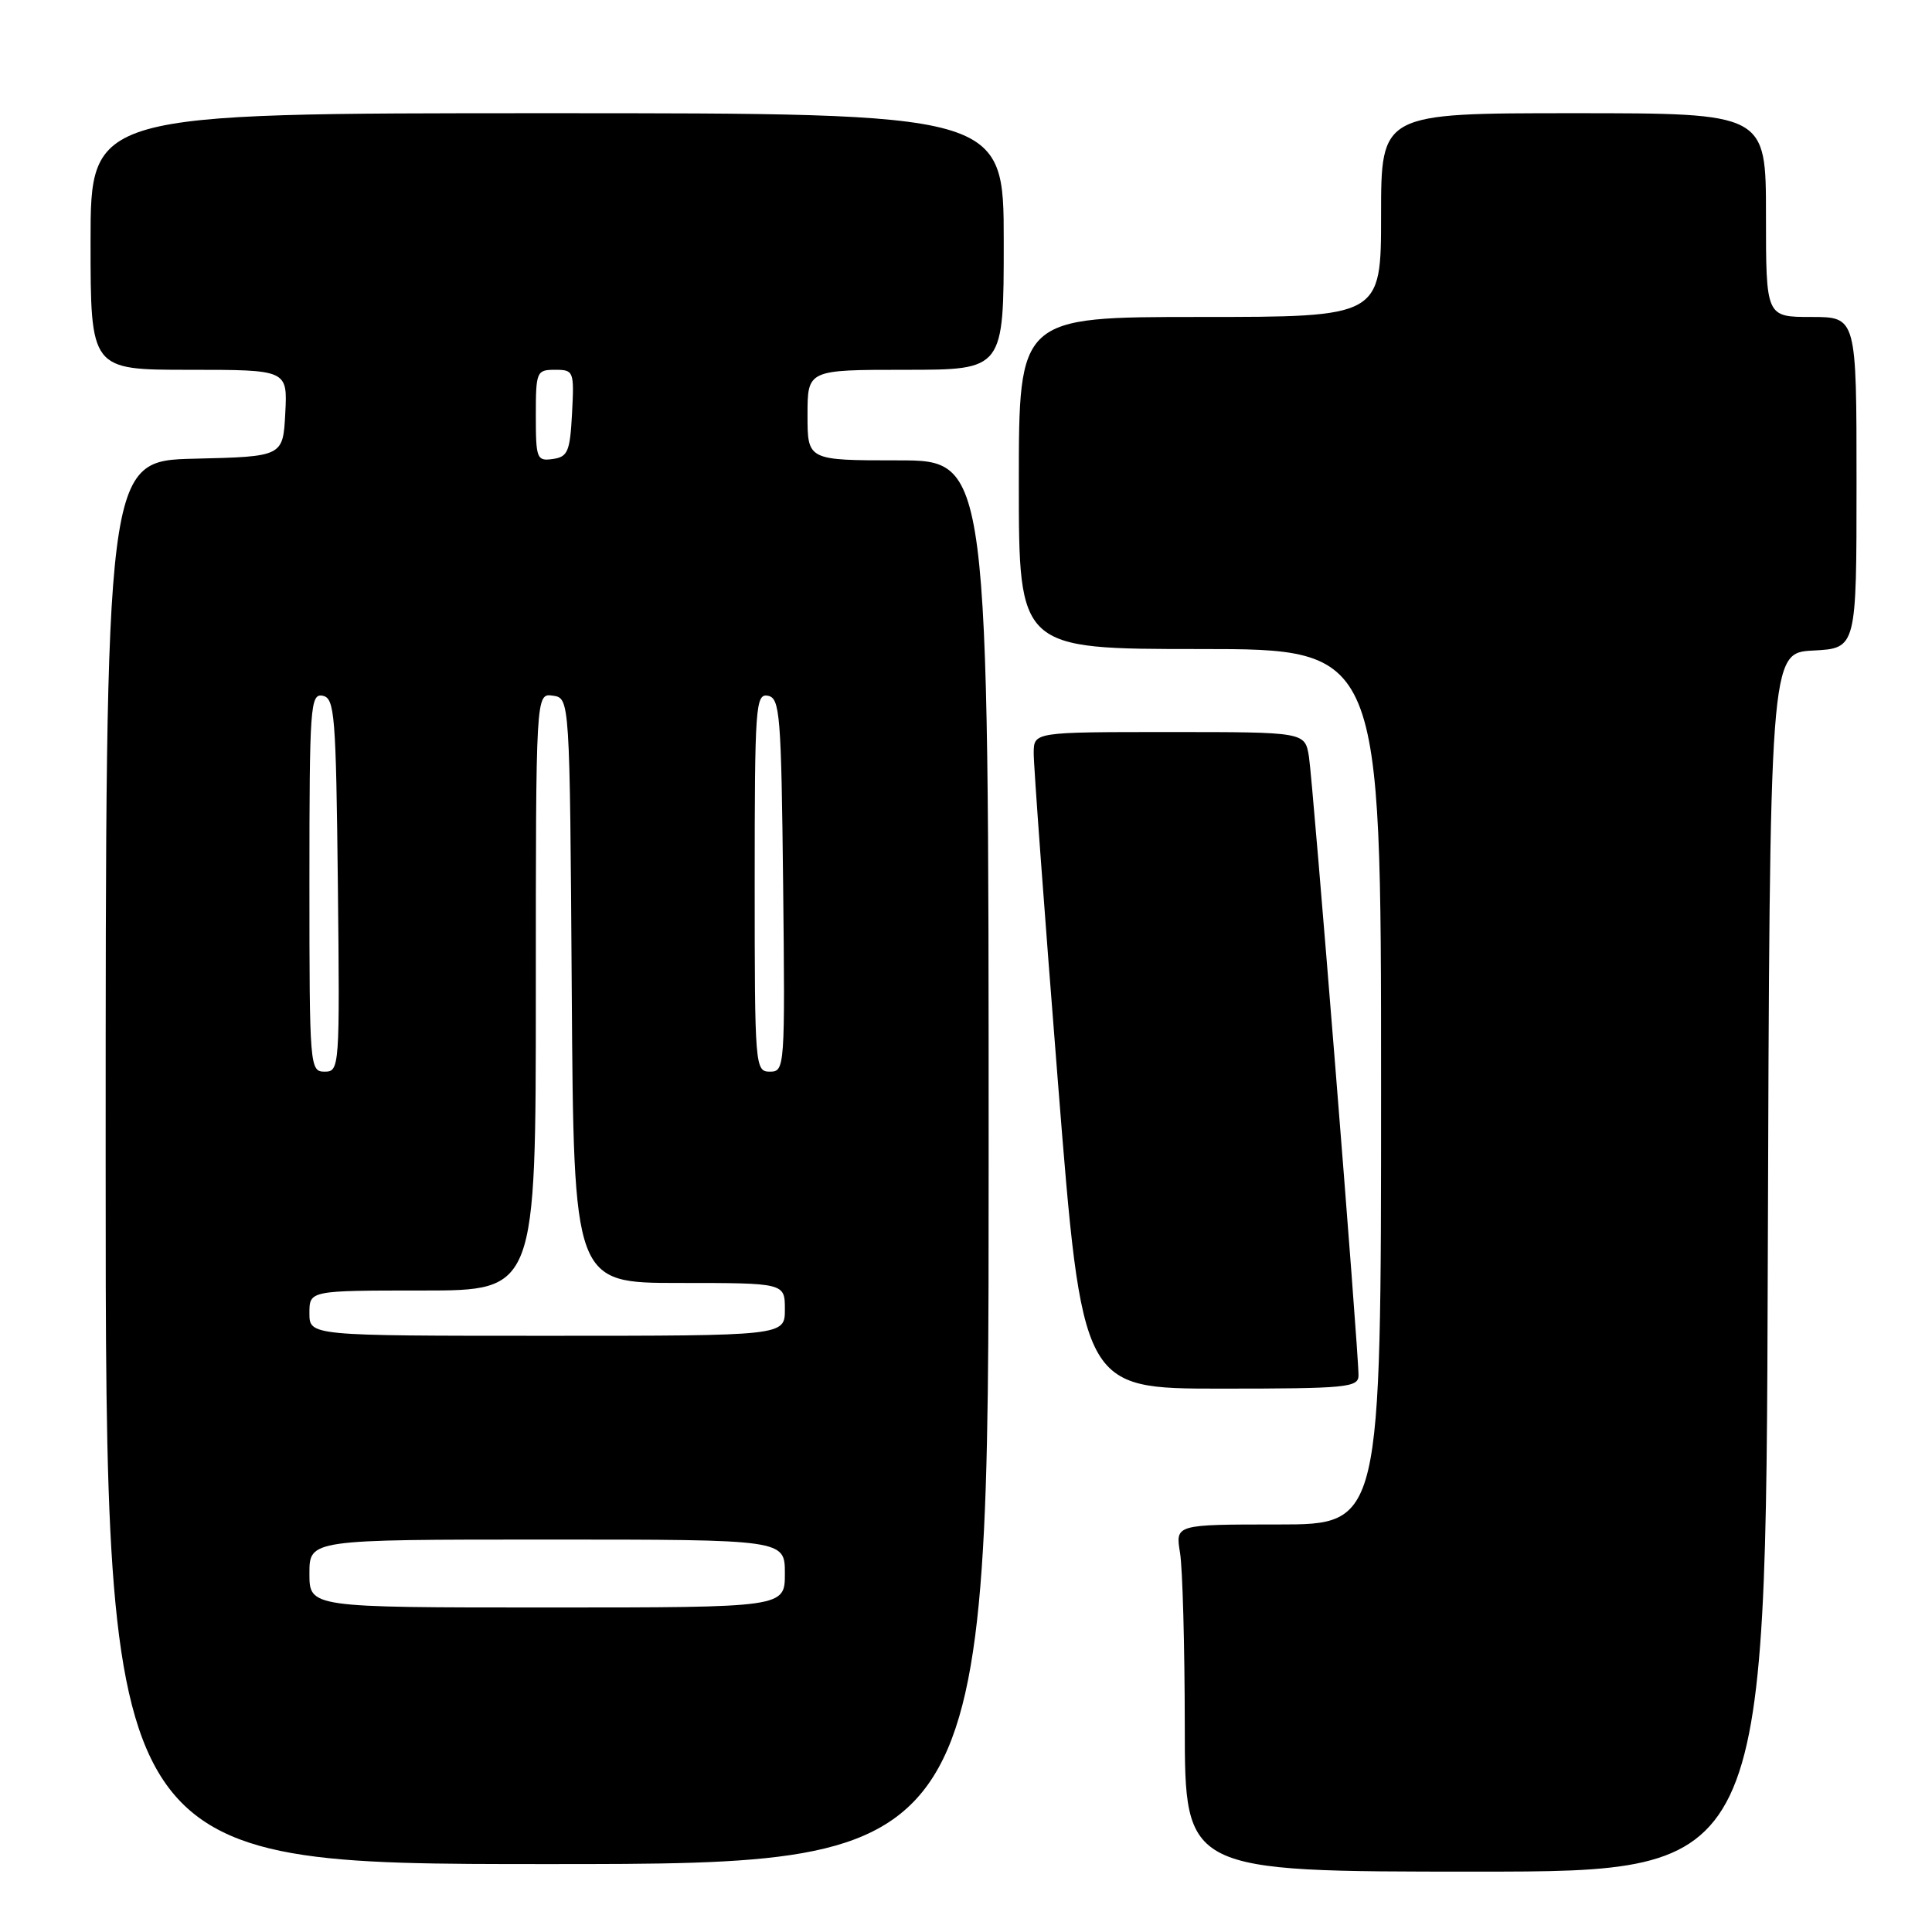 <?xml version="1.0" encoding="UTF-8" standalone="no"?>
<!DOCTYPE svg PUBLIC "-//W3C//DTD SVG 1.1//EN" "http://www.w3.org/Graphics/SVG/1.1/DTD/svg11.dtd" >
<svg xmlns="http://www.w3.org/2000/svg" xmlns:xlink="http://www.w3.org/1999/xlink" version="1.1" viewBox="0 0 256 256">
 <g >
 <path fill="currentColor"
d=" M 234.24 167.25 C 234.50 86.50 234.50 86.50 240.25 86.20 C 246.00 85.90 246.00 85.90 246.00 63.95 C 246.00 42.00 246.00 42.00 240.00 42.00 C 234.00 42.00 234.00 42.00 234.00 28.50 C 234.00 15.00 234.00 15.00 208.50 15.00 C 183.00 15.00 183.00 15.00 183.00 28.50 C 183.00 42.00 183.00 42.00 159.00 42.00 C 135.00 42.00 135.00 42.00 135.00 64.00 C 135.00 86.00 135.00 86.00 159.00 86.00 C 183.00 86.00 183.00 86.00 183.00 144.00 C 183.00 202.00 183.00 202.00 169.37 202.00 C 155.74 202.00 155.74 202.00 156.36 205.75 C 156.70 207.81 156.98 218.16 156.99 228.75 C 157.00 248.00 157.00 248.00 195.49 248.00 C 233.99 248.00 233.99 248.00 234.24 167.25 Z  M 131.00 154.00 C 131.00 61.00 131.00 61.00 119.00 61.00 C 107.00 61.00 107.00 61.00 107.00 55.00 C 107.00 49.00 107.00 49.00 120.00 49.00 C 133.00 49.00 133.00 49.00 133.00 32.00 C 133.00 15.00 133.00 15.00 72.50 15.00 C 12.00 15.00 12.00 15.00 12.00 32.00 C 12.00 49.00 12.00 49.00 25.05 49.00 C 38.10 49.00 38.10 49.00 37.80 54.75 C 37.50 60.50 37.50 60.50 25.75 60.78 C 14.00 61.06 14.00 61.06 14.00 154.03 C 14.00 247.00 14.00 247.00 72.50 247.00 C 131.00 247.00 131.00 247.00 131.00 154.00 Z  M 180.01 182.25 C 180.03 179.07 173.97 103.57 173.44 100.25 C 172.91 97.00 172.91 97.00 154.95 97.00 C 137.00 97.00 137.00 97.00 136.97 99.75 C 136.95 101.26 138.39 120.84 140.17 143.25 C 143.40 184.00 143.40 184.00 161.70 184.00 C 178.46 184.00 180.00 183.85 180.01 182.25 Z  M 41.00 208.50 C 41.00 204.00 41.00 204.00 72.50 204.00 C 104.00 204.00 104.00 204.00 104.00 208.50 C 104.00 213.00 104.00 213.00 72.50 213.00 C 41.00 213.00 41.00 213.00 41.00 208.50 Z  M 41.00 174.00 C 41.00 171.00 41.00 171.00 56.00 171.00 C 71.00 171.00 71.00 171.00 71.00 131.43 C 71.00 91.86 71.00 91.86 73.25 92.18 C 75.50 92.50 75.50 92.50 75.76 131.25 C 76.02 170.00 76.02 170.00 90.01 170.00 C 104.00 170.00 104.00 170.00 104.00 173.50 C 104.00 177.00 104.00 177.00 72.50 177.00 C 41.00 177.00 41.00 177.00 41.00 174.00 Z  M 41.00 116.93 C 41.00 93.59 41.12 91.88 42.75 92.19 C 44.35 92.50 44.52 94.62 44.77 117.26 C 45.03 141.49 44.99 142.00 43.02 142.00 C 41.05 142.00 41.00 141.41 41.00 116.93 Z  M 100.00 116.93 C 100.00 93.59 100.12 91.88 101.75 92.19 C 103.35 92.50 103.52 94.62 103.77 117.26 C 104.03 141.49 103.99 142.00 102.02 142.00 C 100.05 142.00 100.00 141.41 100.00 116.93 Z  M 71.00 55.07 C 71.00 49.23 71.10 49.00 73.55 49.00 C 76.02 49.00 76.09 49.17 75.80 54.75 C 75.53 59.84 75.24 60.54 73.25 60.82 C 71.13 61.12 71.00 60.79 71.00 55.07 Z "/>
</g>
</svg>